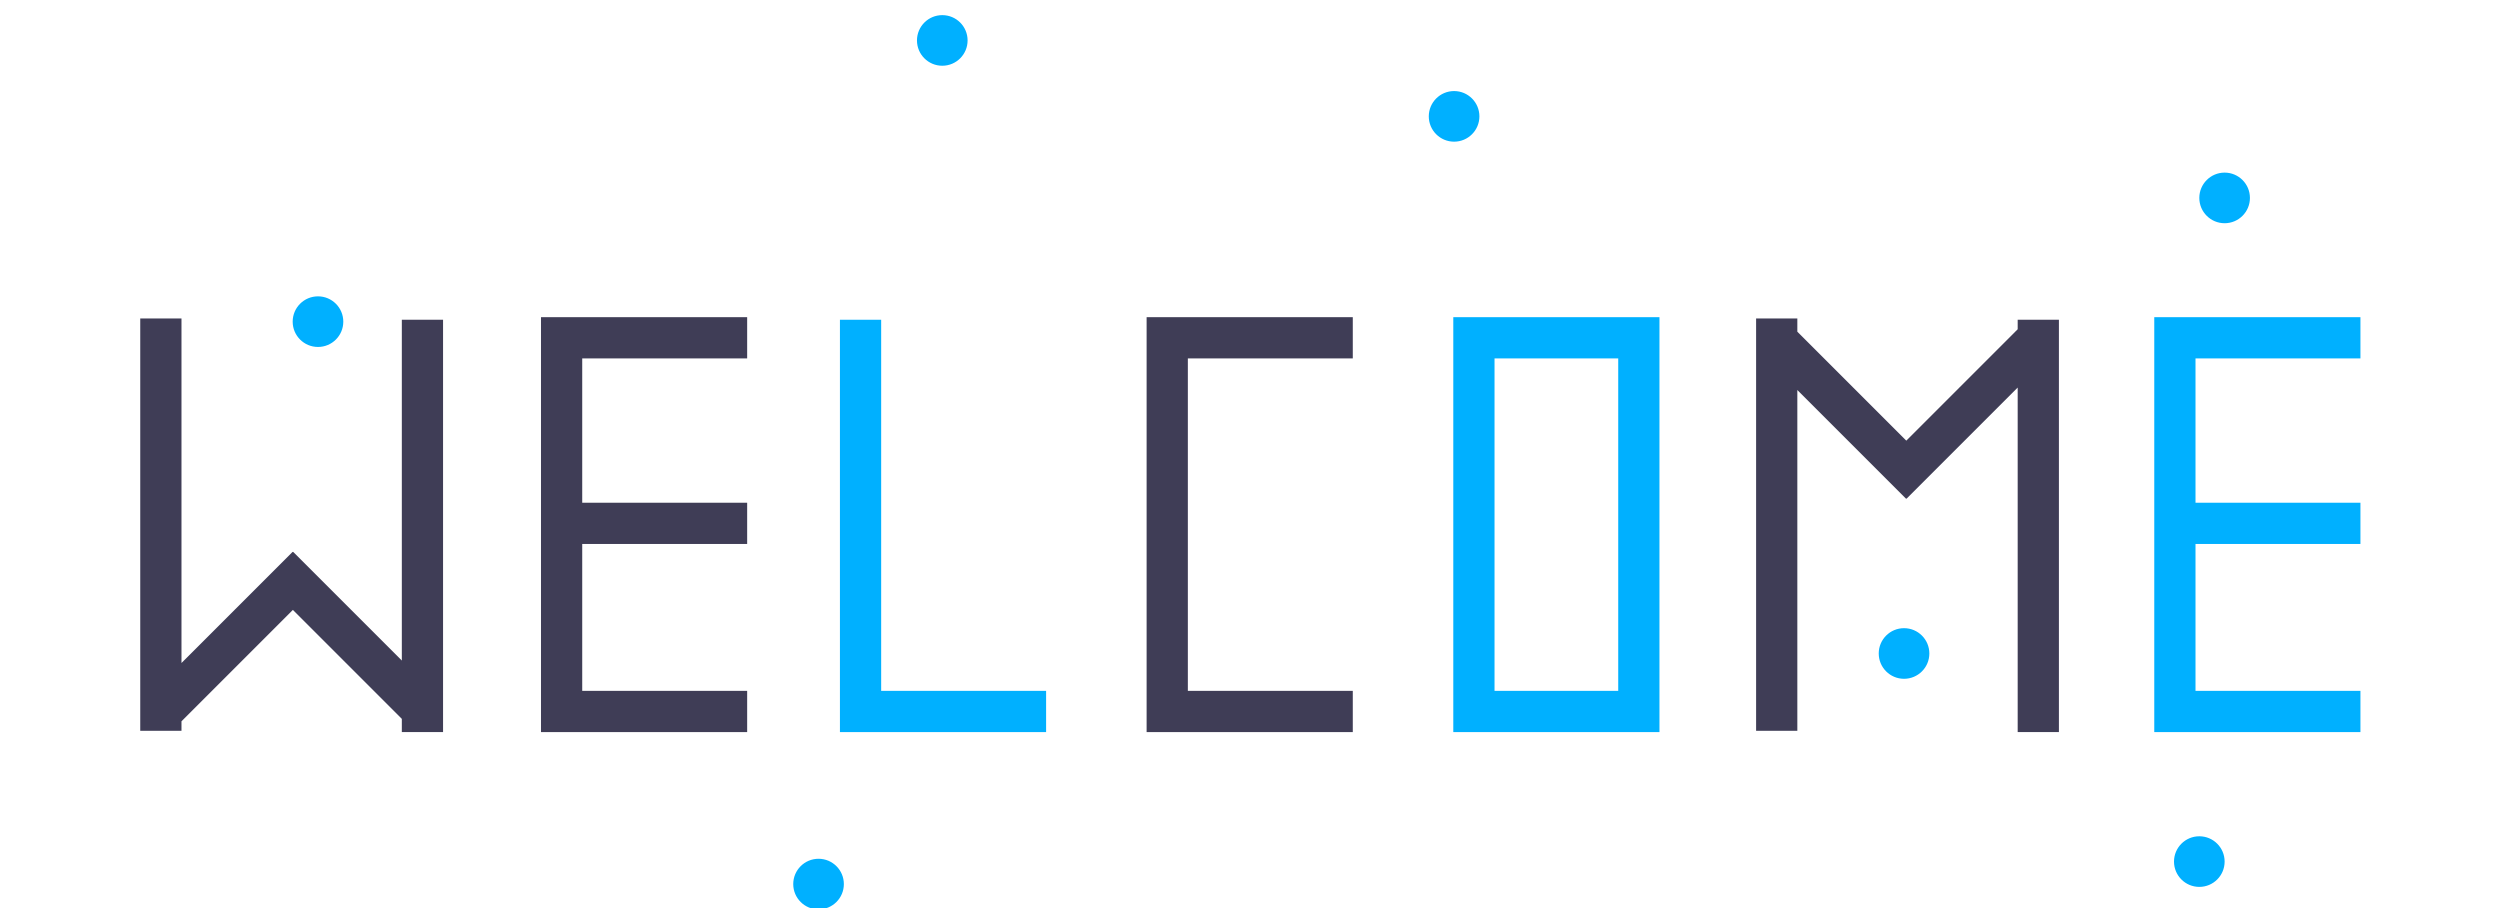 <svg width="889" height="323" viewBox="0 0 889 323" fill="none" xmlns="http://www.w3.org/2000/svg">
<g clip-path="url(#clip0_2_2)">
<path d="M481.05 127.451V112.788H407.736V113.705V127.451V245.67V260.333H422.399H481.05V245.67H422.399V127.451H481.05Z" fill="#3F3D56"/>
<path d="M516.791 112.788V260.333H590.105V112.788H516.791ZM575.442 245.67H531.453V127.451H575.442V245.67Z" fill="#00B0FF"/>
<path d="M313.344 245.67V113.705H298.681V245.67V260.333H313.344H371.995V245.67H313.344Z" fill="#00B0FF"/>
<path d="M265.69 127.451V112.788H192.376V113.705V127.451V178.771V193.434V245.67V260.333H207.039H265.69V245.67H207.039V193.434H265.69V178.771H207.039V127.451H265.69Z" fill="#3F3D56"/>
<path d="M839.372 127.451V112.788H766.058V113.705V127.451V178.771V193.434V245.67V260.333H780.721H839.372V245.67H780.721V193.434H839.372V178.771H780.721V127.451H839.372Z" fill="#00B0FF"/>
<path d="M142.889 113.705V234.89L104.228 196.23L104.14 196.319L104.058 196.237L64.535 235.76V113.247H49.872V259.875H64.535V256.496L104.147 216.884L142.889 255.627V260.333H157.552V113.705H142.889Z" fill="#3F3D56"/>
<path d="M717.488 113.705V117.083L677.876 156.695L639.133 117.953V113.247H624.47V259.875H639.133V138.689L677.794 177.35L677.883 177.261L677.964 177.342L717.488 137.819V260.333H732.15V113.705H717.488Z" fill="#3F3D56"/>
<path d="M335.076 23.38C340.046 23.38 344.076 19.35 344.076 14.38C344.076 9.409 340.046 5.38 335.076 5.38C330.105 5.38 326.076 9.409 326.076 14.38C326.076 19.35 330.105 23.38 335.076 23.38Z" fill="#00B0FF"/>
<path d="M113.076 123.38C118.046 123.38 122.076 119.35 122.076 114.38C122.076 109.409 118.046 105.38 113.076 105.38C108.105 105.38 104.076 109.409 104.076 114.38C104.076 119.35 108.105 123.38 113.076 123.38Z" fill="#00B0FF"/>
<path d="M291.076 323.38C296.046 323.38 300.076 319.35 300.076 314.38C300.076 309.409 296.046 305.38 291.076 305.38C286.105 305.38 282.076 309.409 282.076 314.38C282.076 319.35 286.105 323.38 291.076 323.38Z" fill="#00B0FF"/>
<path d="M517.076 50.38C522.046 50.38 526.076 46.35 526.076 41.38C526.076 36.409 522.046 32.38 517.076 32.38C512.105 32.38 508.076 36.409 508.076 41.38C508.076 46.35 512.105 50.38 517.076 50.38Z" fill="#00B0FF"/>
<path d="M782.076 315.38C787.046 315.38 791.076 311.35 791.076 306.38C791.076 301.409 787.046 297.38 782.076 297.38C777.105 297.38 773.076 301.409 773.076 306.38C773.076 311.35 777.105 315.38 782.076 315.38Z" fill="#00B0FF"/>
<path d="M791.076 79.379C796.046 79.379 800.076 75.35 800.076 70.379C800.076 65.409 796.046 61.38 791.076 61.38C786.105 61.38 782.076 65.409 782.076 70.379C782.076 75.35 786.105 79.379 791.076 79.379Z" fill="#00B0FF"/>
<path d="M677.076 241.38C682.046 241.38 686.076 237.35 686.076 232.38C686.076 227.409 682.046 223.38 677.076 223.38C672.105 223.38 668.076 227.409 668.076 232.38C668.076 237.35 672.105 241.38 677.076 241.38Z" fill="#00B0FF"/>
</g>
<defs>
<clipPath id="clip0_2_2">
<rect width="889" height="323" fill="white"/>
</clipPath>
</defs>
</svg>
